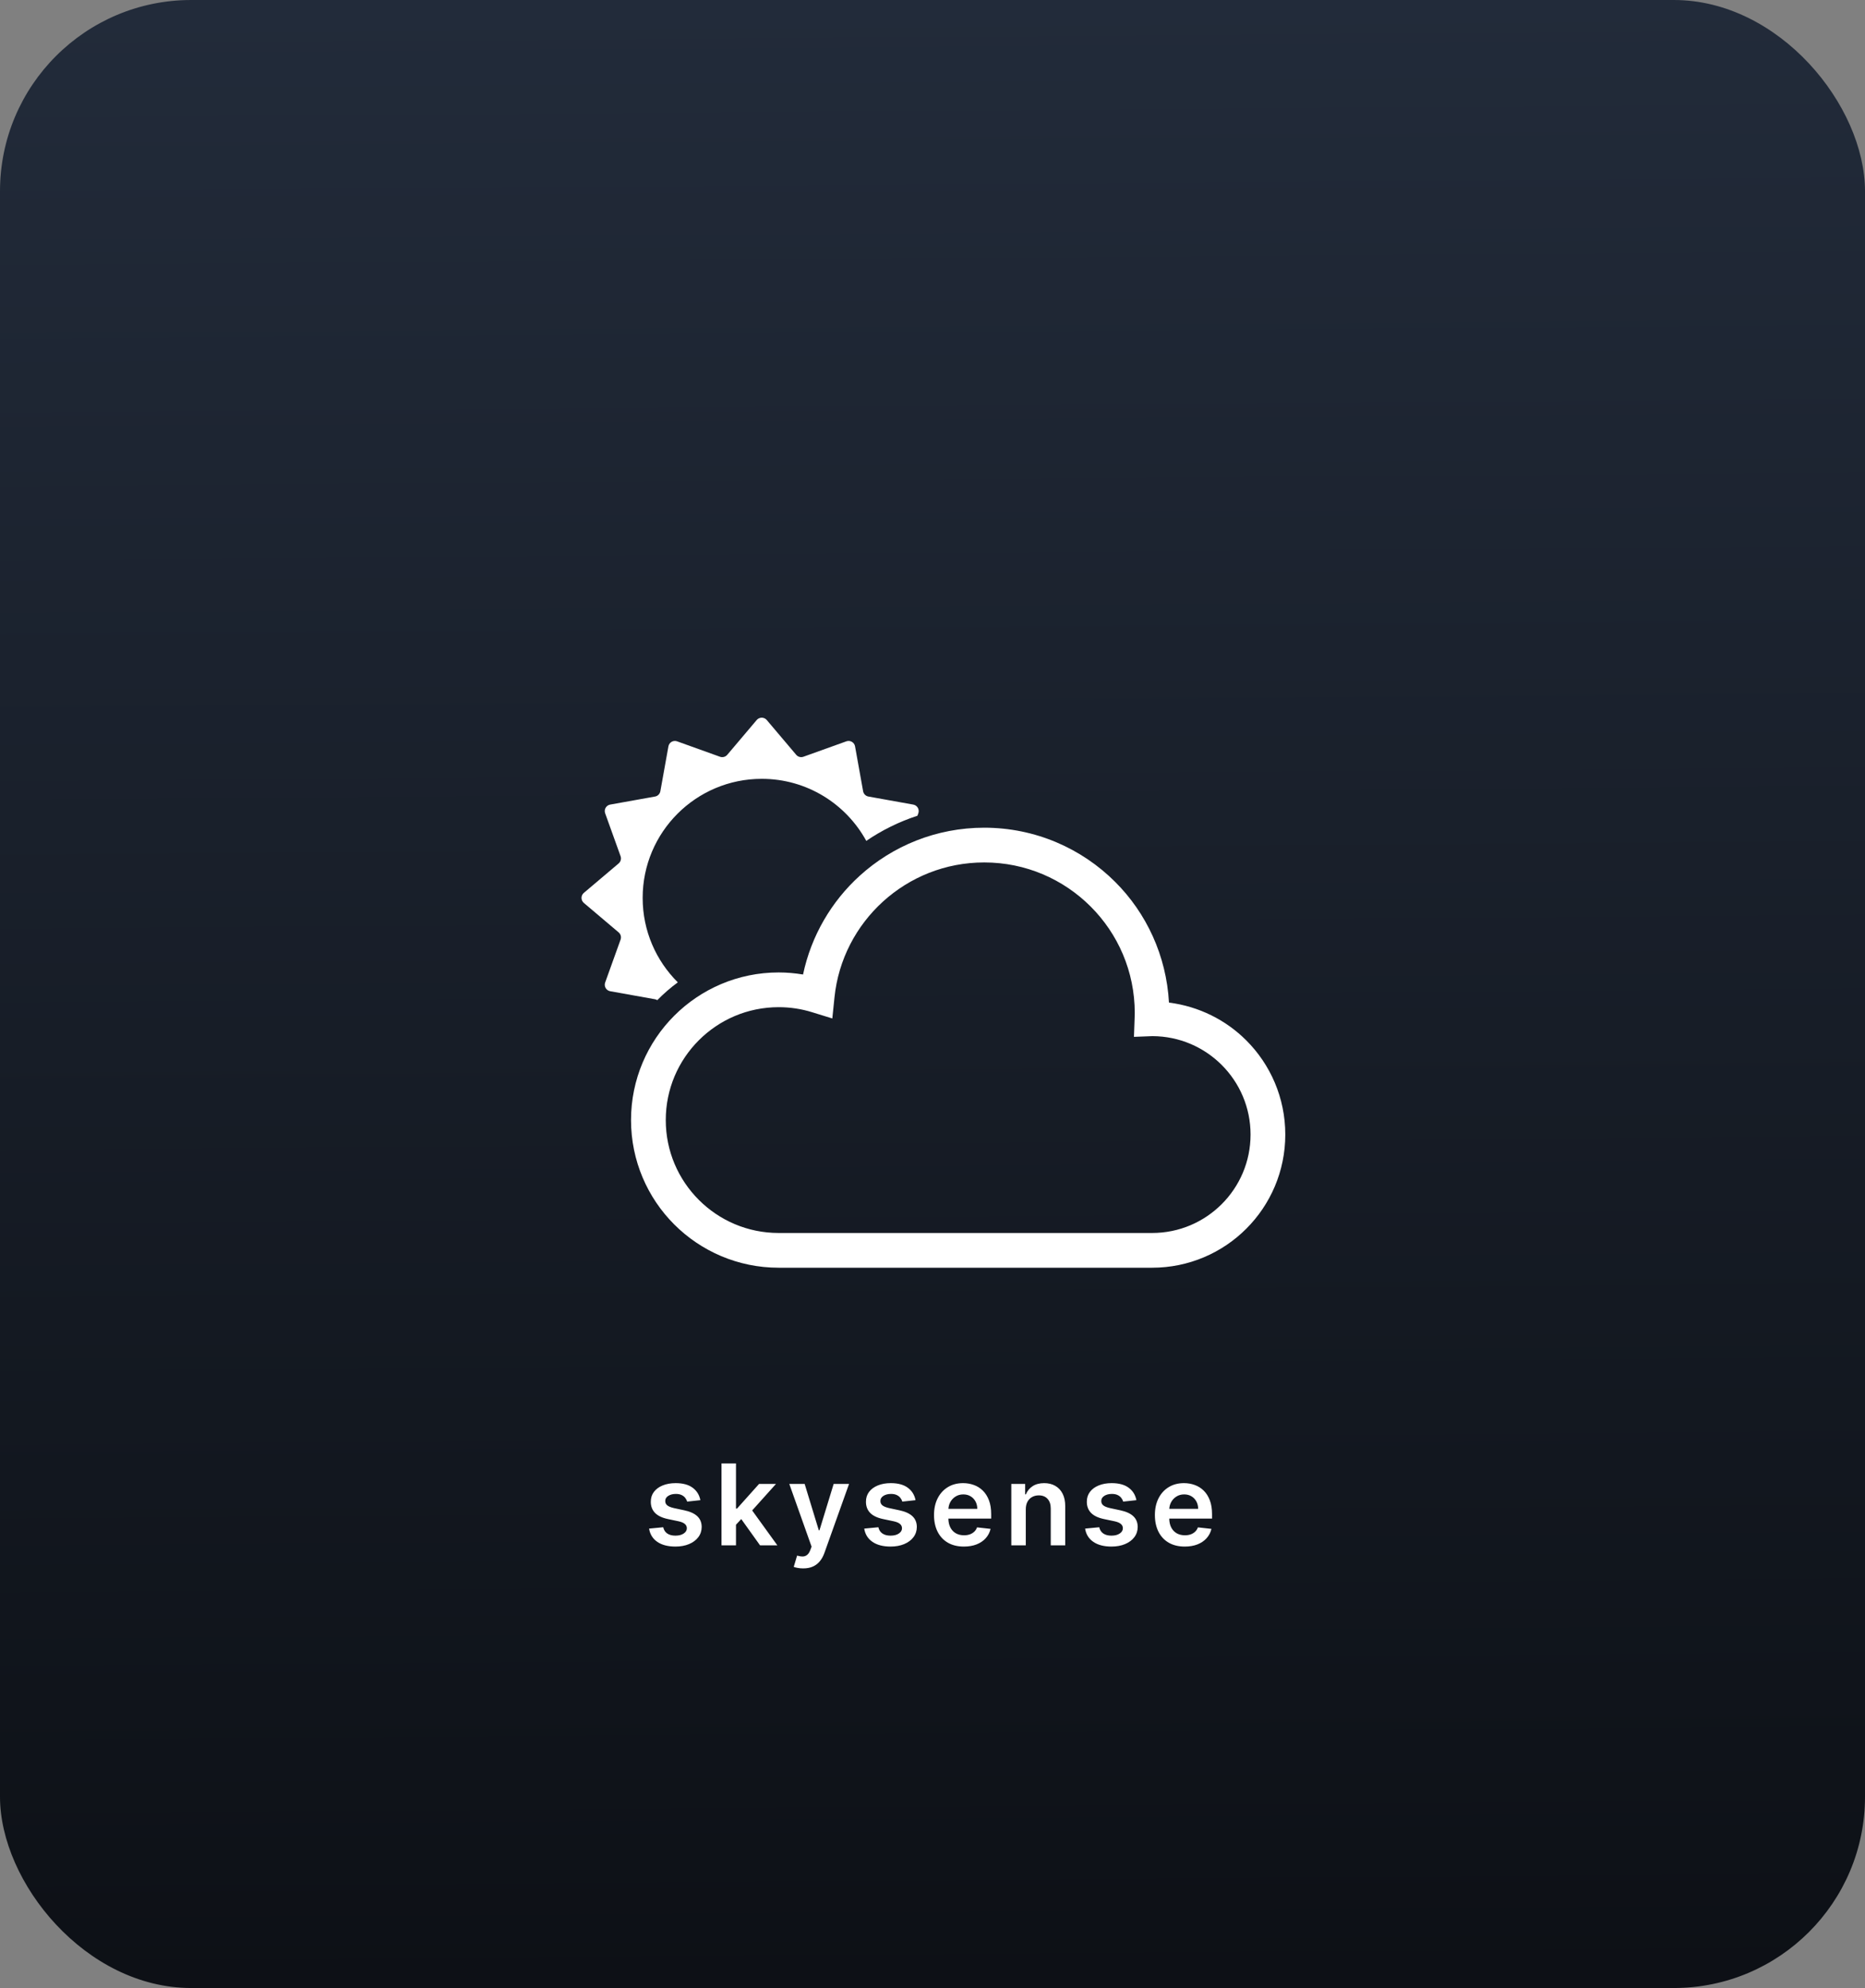 <svg width="712" height="759" viewBox="0 0 712 759" fill="none" xmlns="http://www.w3.org/2000/svg">
<rect x="0" y="0" width="712" height="759" fill="#808080" stroke="none"/>
<rect width="712" height="759" rx="73" fill="url(#paint0_linear_151_2)"/>
<path d="M250.931 381.85C253.35 379.375 255.972 377.101 258.766 375.047C250.48 366.812 245.347 355.412 245.347 342.806C245.347 317.702 265.702 297.347 290.811 297.347C308.027 297.347 323.005 306.922 330.72 321.039C336.687 316.966 343.248 313.72 350.248 311.438L350.584 310.5C350.834 309.807 350.764 309.036 350.399 308.399C350.028 307.761 349.396 307.314 348.672 307.185L331.533 304.106C330.504 303.921 329.695 303.116 329.509 302.083L326.431 284.944C326.302 284.221 325.859 283.584 325.217 283.218C324.58 282.847 323.813 282.774 323.116 283.028L306.73 288.913C305.749 289.271 304.647 288.978 303.971 288.177L292.721 274.887C292.248 274.323 291.542 274 290.809 274C290.069 274 289.372 274.323 288.894 274.887L277.645 288.177C276.969 288.978 275.867 289.271 274.88 288.922L258.5 283.033C257.806 282.783 257.036 282.851 256.394 283.218C255.757 283.588 255.318 284.221 255.184 284.945L252.106 302.084C251.916 303.117 251.111 303.922 250.083 304.107L232.944 307.181C232.216 307.314 231.588 307.758 231.217 308.395C230.847 309.037 230.778 309.803 231.028 310.5L236.918 326.886C237.271 327.872 236.978 328.97 236.177 329.65L222.887 340.895C222.323 341.368 222 342.074 222 342.806C222 343.546 222.323 344.244 222.887 344.722L236.177 355.971C236.978 356.647 237.27 357.749 236.917 358.735L231.028 375.117C230.778 375.814 230.847 376.58 231.217 377.222C231.587 377.859 232.216 378.298 232.943 378.432L250.082 381.506C250.393 381.562 250.673 381.691 250.931 381.85Z" fill="white"/>
<path d="M475.794 397.207C468.044 389.449 457.733 384.223 446.277 382.772C445.278 364.84 437.671 348.622 425.758 336.723C412.98 323.932 395.255 316.002 375.744 316.007C357.468 316.002 340.751 322.964 328.215 334.355C317.43 344.141 309.702 357.254 306.577 372.056C303.546 371.552 300.442 371.268 297.273 371.268C281.727 371.264 267.598 377.584 257.415 387.778C247.225 397.956 240.905 412.09 240.905 427.632C240.905 443.178 247.225 457.312 257.415 467.49C267.598 477.68 281.727 484 297.273 484H439.845C453.867 484 466.615 478.3 475.794 469.109C484.985 459.93 490.69 447.178 490.685 433.16C490.689 419.142 484.985 406.385 475.794 397.207ZM466.416 459.727C459.593 466.538 450.242 470.731 439.845 470.736H297.273C285.352 470.732 274.615 465.923 266.796 458.109C258.982 450.29 254.173 439.557 254.169 427.632C254.173 415.711 258.982 404.973 266.796 397.155C274.615 389.345 285.352 384.532 297.273 384.527C301.725 384.527 305.995 385.199 310.021 386.448L317.753 388.837L318.58 380.786C320.061 366.32 326.915 353.452 337.127 344.175C347.351 334.906 360.857 329.27 375.744 329.27C391.63 329.27 405.958 335.689 416.381 346.104C426.796 356.523 433.211 370.85 433.215 386.741C433.215 387.3 433.193 387.955 433.163 388.721L432.909 395.855L439.953 395.583C450.306 395.618 459.618 399.803 466.417 406.588C473.227 413.412 477.417 422.763 477.426 433.16C477.416 443.557 473.227 452.908 466.416 459.727Z" fill="white"/>
<path d="M267.378 572.745L262.339 573.295C262.196 572.786 261.947 572.307 261.591 571.859C261.244 571.411 260.776 571.05 260.186 570.775C259.595 570.5 258.873 570.363 258.017 570.363C256.867 570.363 255.9 570.612 255.116 571.111C254.342 571.61 253.961 572.256 253.971 573.05C253.961 573.732 254.21 574.287 254.719 574.715C255.238 575.142 256.093 575.494 257.284 575.768L261.285 576.624C263.504 577.102 265.154 577.86 266.233 578.899C267.322 579.937 267.872 581.296 267.882 582.976C267.872 584.452 267.439 585.755 266.584 586.885C265.739 588.005 264.563 588.88 263.056 589.511C261.55 590.143 259.819 590.458 257.865 590.458C254.994 590.458 252.683 589.857 250.932 588.656C249.181 587.445 248.138 585.76 247.802 583.602L253.192 583.083C253.436 584.141 253.956 584.941 254.75 585.48C255.544 586.02 256.577 586.289 257.849 586.289C259.163 586.289 260.216 586.02 261.01 585.48C261.815 584.941 262.217 584.274 262.217 583.48C262.217 582.808 261.957 582.253 261.438 581.815C260.929 581.378 260.135 581.042 259.056 580.808L255.055 579.968C252.805 579.499 251.141 578.71 250.062 577.601C248.983 576.481 248.448 575.066 248.458 573.356C248.448 571.91 248.84 570.658 249.634 569.599C250.438 568.531 251.553 567.706 252.978 567.126C254.414 566.535 256.068 566.24 257.941 566.24C260.69 566.24 262.853 566.825 264.431 567.996C266.019 569.167 267.001 570.75 267.378 572.745ZM280.489 582.64L280.474 575.967H281.359L289.788 566.545H296.247L285.879 578.089H284.734L280.489 582.64ZM275.45 590V558.727H280.978V590H275.45ZM290.17 590L282.535 579.326L286.261 575.433L296.782 590H290.17ZM306.629 598.795C305.876 598.795 305.178 598.734 304.537 598.612C303.906 598.5 303.402 598.368 303.025 598.215L304.308 593.909C305.112 594.143 305.83 594.255 306.461 594.245C307.092 594.235 307.647 594.036 308.125 593.65C308.614 593.273 309.026 592.642 309.362 591.756L309.836 590.489L301.33 566.545H307.194L312.599 584.259H312.844L318.265 566.545H324.143L314.753 592.84C314.315 594.082 313.735 595.146 313.012 596.032C312.289 596.927 311.403 597.609 310.355 598.078C309.316 598.556 308.074 598.795 306.629 598.795ZM349.516 572.745L344.477 573.295C344.335 572.786 344.085 572.307 343.729 571.859C343.383 571.411 342.915 571.05 342.324 570.775C341.734 570.5 341.011 570.363 340.156 570.363C339.005 570.363 338.038 570.612 337.255 571.111C336.481 571.61 336.099 572.256 336.109 573.05C336.099 573.732 336.349 574.287 336.858 574.715C337.377 575.142 338.232 575.494 339.423 575.768L343.424 576.624C345.643 577.102 347.292 577.86 348.371 578.899C349.46 579.937 350.01 581.296 350.02 582.976C350.01 584.452 349.577 585.755 348.722 586.885C347.877 588.005 346.701 588.88 345.195 589.511C343.688 590.143 341.958 590.458 340.003 590.458C337.132 590.458 334.822 589.857 333.071 588.656C331.32 587.445 330.276 585.76 329.94 583.602L335.331 583.083C335.575 584.141 336.094 584.941 336.888 585.48C337.682 586.02 338.715 586.289 339.988 586.289C341.301 586.289 342.355 586.02 343.149 585.48C343.953 584.941 344.355 584.274 344.355 583.48C344.355 582.808 344.095 582.253 343.576 581.815C343.067 581.378 342.273 581.042 341.194 580.808L337.193 579.968C334.944 579.499 333.279 578.71 332.2 577.601C331.121 576.481 330.587 575.066 330.597 573.356C330.587 571.91 330.979 570.658 331.773 569.599C332.577 568.531 333.692 567.706 335.117 567.126C336.552 566.535 338.206 566.24 340.079 566.24C342.828 566.24 344.991 566.825 346.569 567.996C348.157 569.167 349.14 570.75 349.516 572.745ZM367.972 590.458C365.62 590.458 363.589 589.969 361.879 588.992C360.179 588.005 358.871 586.61 357.955 584.808C357.038 582.996 356.58 580.864 356.58 578.41C356.58 575.998 357.038 573.88 357.955 572.058C358.881 570.225 360.174 568.8 361.833 567.782C363.493 566.754 365.442 566.24 367.682 566.24C369.127 566.24 370.491 566.474 371.774 566.942C373.067 567.401 374.207 568.113 375.194 569.08C376.192 570.047 376.976 571.279 377.546 572.776C378.116 574.262 378.401 576.033 378.401 578.089V579.784H359.176V576.059H373.102C373.092 575 372.863 574.058 372.415 573.234C371.967 572.399 371.341 571.742 370.537 571.264C369.743 570.785 368.817 570.546 367.758 570.546C366.628 570.546 365.635 570.821 364.78 571.371C363.925 571.91 363.258 572.623 362.78 573.509C362.312 574.384 362.072 575.346 362.062 576.395V579.647C362.062 581.011 362.312 582.182 362.811 583.159C363.309 584.126 364.007 584.869 364.902 585.388C365.798 585.897 366.847 586.152 368.048 586.152C368.852 586.152 369.58 586.04 370.232 585.816C370.883 585.582 371.448 585.241 371.927 584.793C372.405 584.345 372.766 583.79 373.011 583.129L378.172 583.709C377.846 585.073 377.225 586.264 376.309 587.282C375.403 588.29 374.243 589.074 372.828 589.634C371.413 590.183 369.794 590.458 367.972 590.458ZM391.615 576.257V590H386.087V566.545H391.371V570.531H391.646C392.185 569.218 393.045 568.174 394.226 567.401C395.417 566.627 396.888 566.24 398.639 566.24C400.258 566.24 401.668 566.586 402.869 567.278C404.08 567.971 405.017 568.973 405.679 570.287C406.351 571.6 406.681 573.193 406.671 575.066V590H401.144V575.921C401.144 574.353 400.736 573.127 399.922 572.241C399.118 571.355 398.003 570.913 396.578 570.913C395.611 570.913 394.751 571.126 393.997 571.554C393.254 571.971 392.669 572.577 392.241 573.371C391.824 574.165 391.615 575.127 391.615 576.257ZM433.838 572.745L428.799 573.295C428.657 572.786 428.407 572.307 428.051 571.859C427.705 571.411 427.237 571.05 426.646 570.775C426.056 570.5 425.333 570.363 424.478 570.363C423.327 570.363 422.36 570.612 421.577 571.111C420.803 571.61 420.421 572.256 420.431 573.05C420.421 573.732 420.67 574.287 421.179 574.715C421.699 575.142 422.554 575.494 423.745 575.768L427.746 576.624C429.965 577.102 431.614 577.86 432.693 578.899C433.782 579.937 434.332 581.296 434.342 582.976C434.332 584.452 433.899 585.755 433.044 586.885C432.199 588.005 431.023 588.88 429.517 589.511C428.01 590.143 426.28 590.458 424.325 590.458C421.454 590.458 419.144 589.857 417.393 588.656C415.642 587.445 414.598 585.76 414.262 583.602L419.653 583.083C419.897 584.141 420.416 584.941 421.21 585.48C422.004 586.02 423.037 586.289 424.31 586.289C425.623 586.289 426.677 586.02 427.471 585.48C428.275 584.941 428.677 584.274 428.677 583.48C428.677 582.808 428.417 582.253 427.898 581.815C427.389 581.378 426.595 581.042 425.516 580.808L421.515 579.968C419.266 579.499 417.601 578.71 416.522 577.601C415.443 576.481 414.909 575.066 414.919 573.356C414.909 571.91 415.301 570.658 416.095 569.599C416.899 568.531 418.014 567.706 419.439 567.126C420.874 566.535 422.528 566.24 424.401 566.24C427.15 566.24 429.313 566.825 430.891 567.996C432.479 569.167 433.462 570.75 433.838 572.745ZM452.294 590.458C449.942 590.458 447.911 589.969 446.201 588.992C444.501 588.005 443.193 586.61 442.277 584.808C441.36 582.996 440.902 580.864 440.902 578.41C440.902 575.998 441.36 573.88 442.277 572.058C443.203 570.225 444.496 568.8 446.155 567.782C447.815 566.754 449.764 566.24 452.004 566.24C453.449 566.24 454.813 566.474 456.096 566.942C457.389 567.401 458.529 568.113 459.516 569.08C460.514 570.047 461.298 571.279 461.868 572.776C462.438 574.262 462.723 576.033 462.723 578.089V579.784H443.498V576.059H457.424C457.414 575 457.185 574.058 456.737 573.234C456.289 572.399 455.663 571.742 454.859 571.264C454.065 570.785 453.139 570.546 452.08 570.546C450.95 570.546 449.957 570.821 449.102 571.371C448.247 571.91 447.58 572.623 447.102 573.509C446.634 574.384 446.394 575.346 446.384 576.395V579.647C446.384 581.011 446.634 582.182 447.133 583.159C447.631 584.126 448.329 584.869 449.224 585.388C450.12 585.897 451.169 586.152 452.37 586.152C453.174 586.152 453.902 586.04 454.554 585.816C455.205 585.582 455.77 585.241 456.249 584.793C456.727 584.345 457.088 583.79 457.333 583.129L462.494 583.709C462.168 585.073 461.547 586.264 460.631 587.282C459.725 588.29 458.565 589.074 457.15 589.634C455.735 590.183 454.116 590.458 452.294 590.458Z" fill="white"/>
<defs>
<linearGradient id="paint0_linear_151_2" x1="356" y1="2.81841e-07" x2="365" y2="1210.5" gradientUnits="userSpaceOnUse">
<stop stop-color="#222B3A"/>
<stop offset="1"/>
</linearGradient>
</defs>
</svg>
